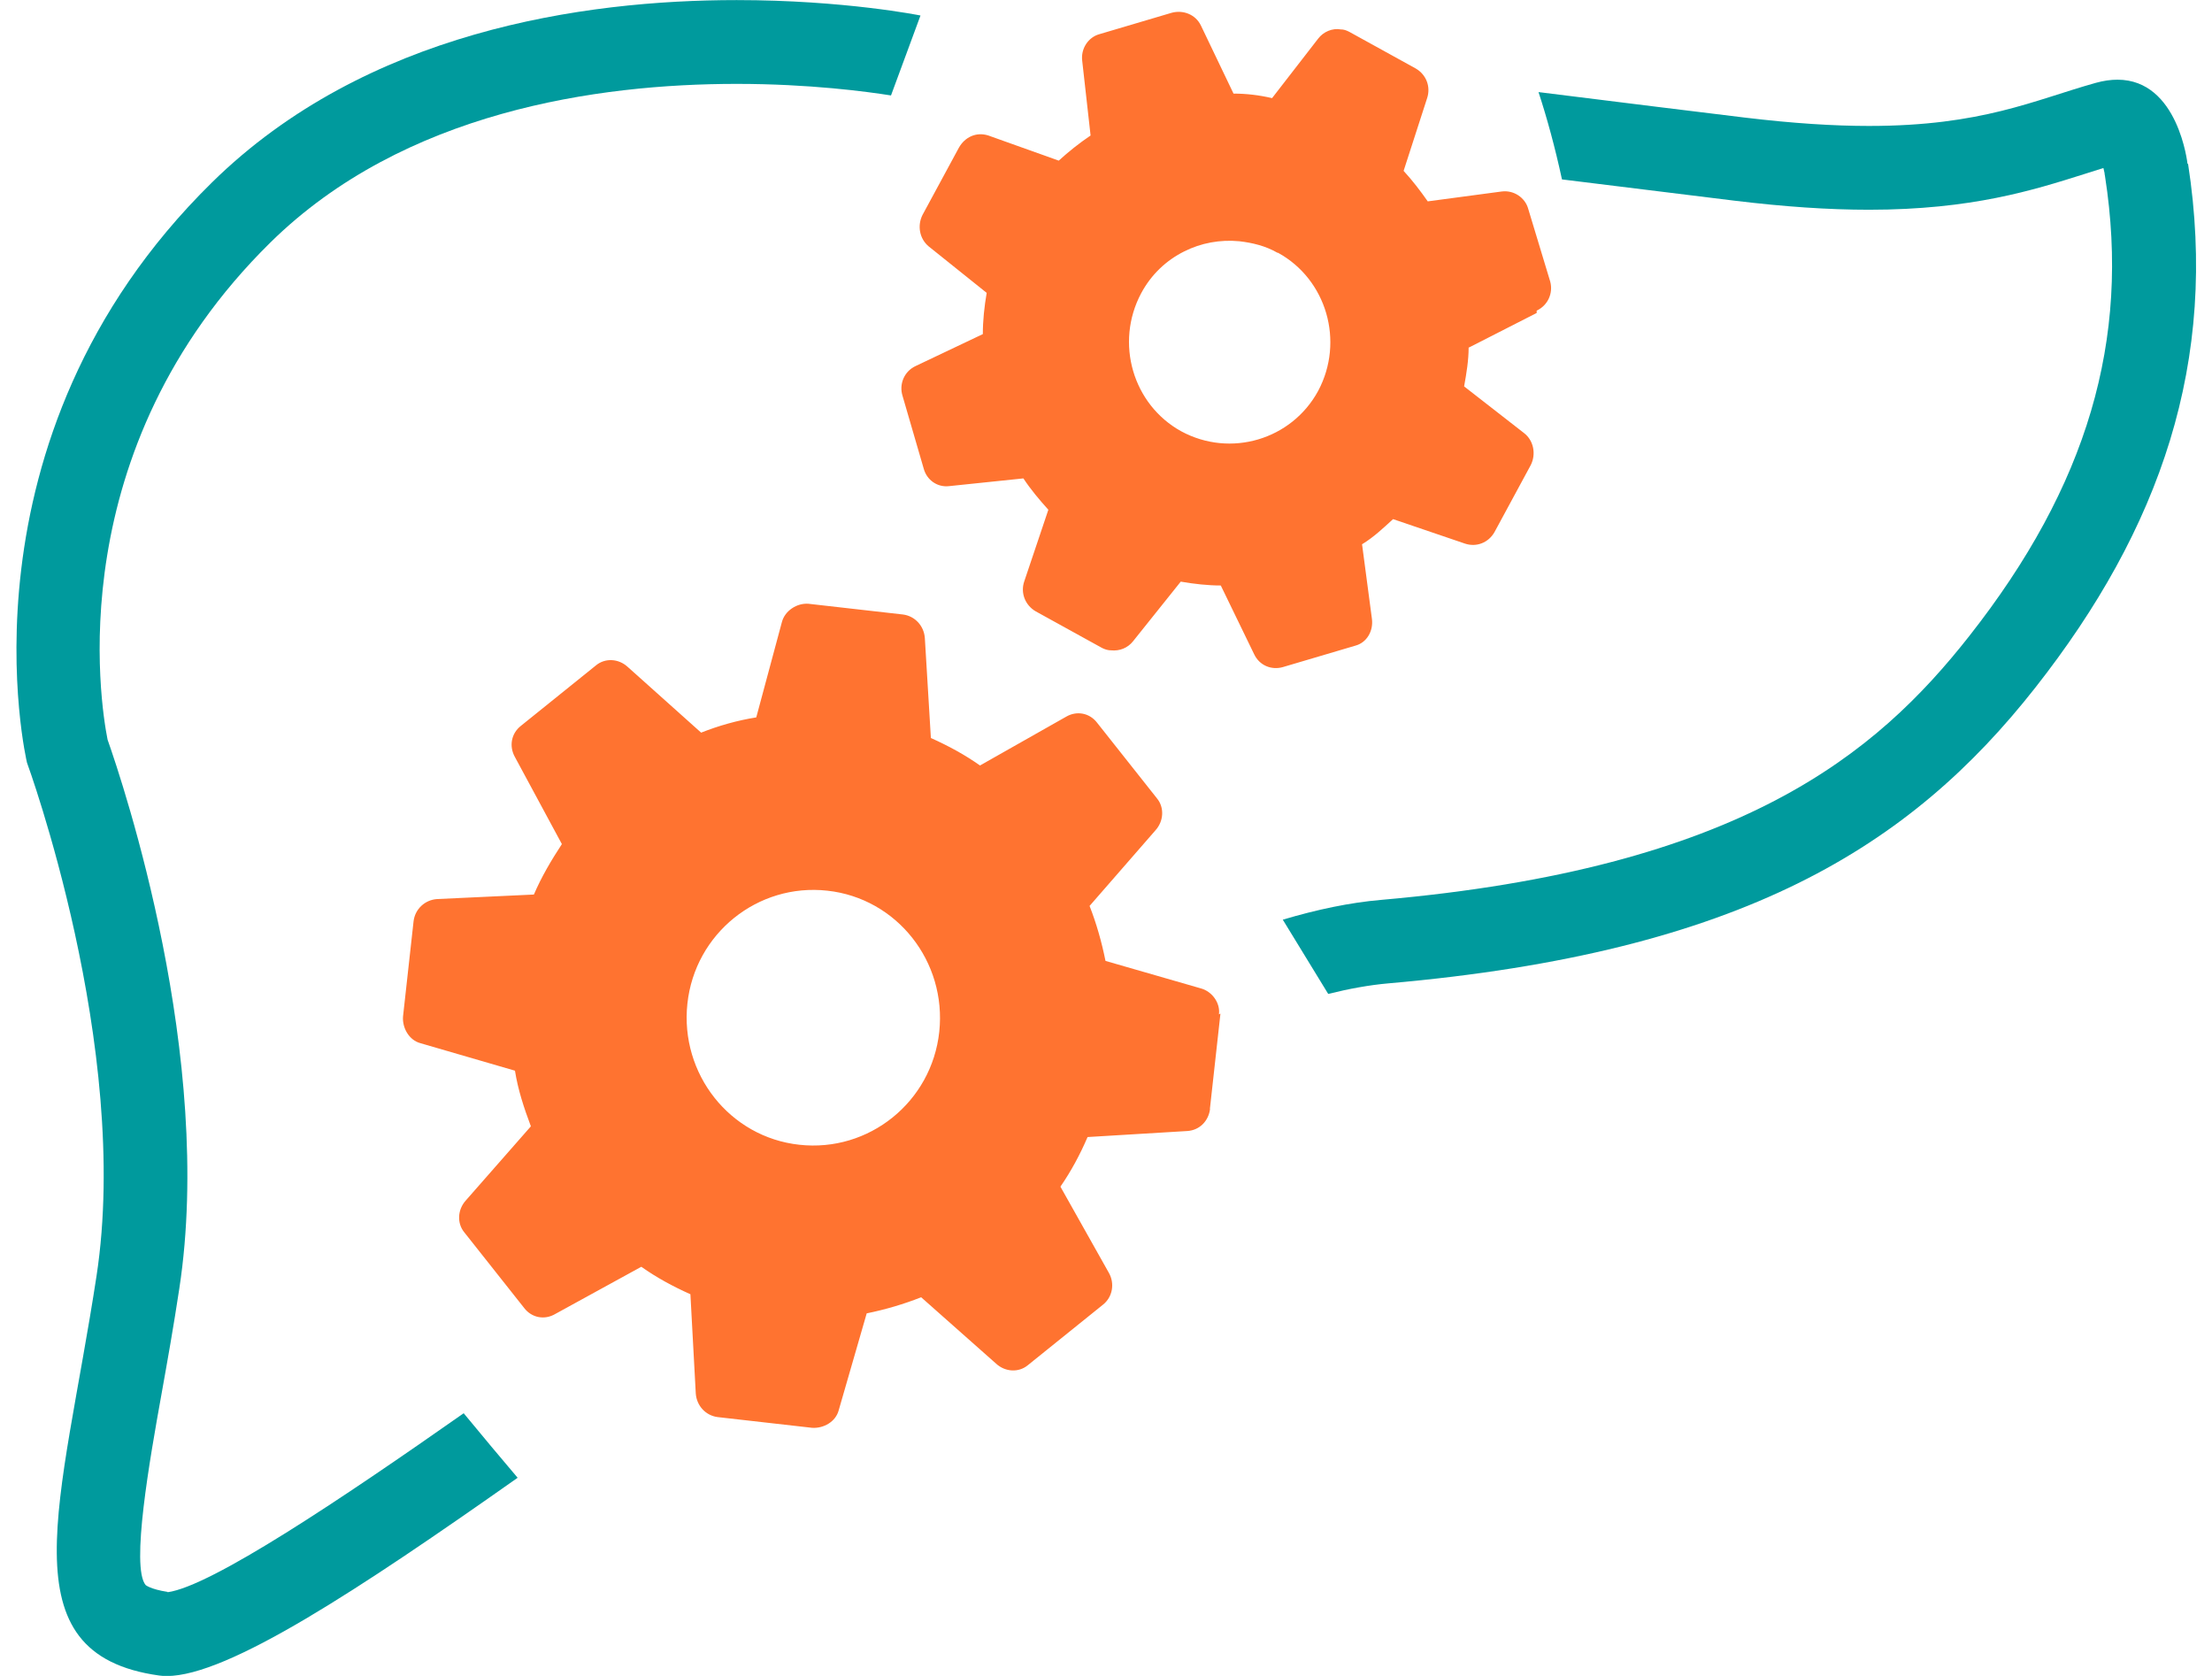 <svg width="132" height="100" viewBox="0 0 132 100" fill="none" xmlns="http://www.w3.org/2000/svg">
<g clip-path="url(#clip0_202_7218)">
<path d="M10 94.985C8.97 94.825 8.69 94.575 8.69 94.575C7.8 93.495 8.94 87.065 9.63 83.225C9.99 81.215 10.36 79.145 10.7 76.885C12.81 63.105 7.36 46.795 6.42 44.135C5.99 41.985 3.54 26.855 16.15 14.455C24.1 6.645 35.66 5.005 43.96 5.005C48.3 5.005 51.72 5.465 53.17 5.695L54.93 0.925C54.93 0.925 50.39 0.005 43.96 0.005C34.81 0.005 21.83 1.865 12.65 10.885C-2.98 26.245 1.61 45.505 1.61 45.505C1.61 45.505 7.85 62.495 5.76 76.135C3.68 89.765 0.27 98.695 9.5 99.975C9.64 99.995 9.79 100.005 9.95 100.005C13.6 100.005 21.42 94.845 30.89 88.175C29.92 87.035 28.8 85.695 27.67 84.325C20.36 89.455 12.6 94.655 10 95.005V94.985Z" fill="#009A9D"/>
<path d="M130.54 9.785C130.54 9.785 130 4.755 126.36 4.755C125.96 4.755 125.53 4.815 125.06 4.945C121.38 5.975 118.27 7.515 111.53 7.515C109.45 7.515 107.02 7.365 104.11 7.015C101.15 6.655 96.76 6.115 91.81 5.495C92.31 7.015 92.8 8.805 93.21 10.705C97.34 11.215 100.96 11.665 103.51 11.975C106.48 12.335 109.1 12.515 111.53 12.515C117.67 12.515 121.37 11.335 124.35 10.395C124.75 10.265 125.14 10.145 125.52 10.025C125.55 10.135 125.57 10.235 125.59 10.335V10.365L125.62 10.545C127.13 20.285 124.56 28.995 117.52 37.945C111.96 45.015 103.86 51.815 82.41 53.695C80.56 53.855 78.6 54.265 76.55 54.875L79.26 59.305C80.51 58.995 81.71 58.775 82.85 58.675C103.97 56.825 114.01 50.505 121.46 41.025C128.91 31.545 132.4 21.575 130.57 9.765L130.54 9.785Z" fill="#009A9D"/>
<path fill-rule="evenodd" clip-rule="evenodd" d="M72.2 66.165L72.83 60.475L72.74 60.525C72.83 59.845 72.33 59.155 71.66 58.975L65.97 57.335C65.74 56.195 65.43 55.105 65.02 54.055L68.95 49.545C69.45 48.995 69.49 48.175 69.04 47.635L65.47 43.125C65.02 42.535 64.25 42.395 63.62 42.765L58.48 45.675C57.58 45.035 56.58 44.495 55.55 44.035L55.19 38.075C55.14 37.345 54.6 36.755 53.88 36.665L48.24 36.025C47.56 35.975 46.84 36.435 46.66 37.115L45.13 42.805C44 42.985 42.87 43.305 41.84 43.715L37.46 39.795C36.92 39.295 36.11 39.245 35.56 39.705L31.09 43.305C30.5 43.765 30.37 44.535 30.73 45.175L33.53 50.365C32.9 51.325 32.31 52.325 31.86 53.375L26.08 53.645C25.36 53.695 24.77 54.235 24.68 54.965L24.05 60.655C24 61.335 24.41 62.065 25.09 62.245L30.73 63.885C30.91 65.025 31.27 66.115 31.68 67.205L27.8 71.625C27.3 72.175 27.26 72.995 27.71 73.535L31.28 78.045C31.73 78.635 32.5 78.775 33.13 78.405L38.27 75.585C39.17 76.225 40.17 76.765 41.2 77.225L41.52 83.145C41.57 83.875 42.11 84.465 42.83 84.555L48.47 85.195C49.15 85.235 49.87 84.835 50.05 84.145L51.72 78.365C52.85 78.135 53.93 77.815 54.97 77.405L59.44 81.365C59.98 81.865 60.79 81.915 61.34 81.455L65.81 77.855C66.4 77.395 66.53 76.575 66.17 75.945L63.28 70.805C63.91 69.895 64.45 68.895 64.9 67.845L70.86 67.485C71.58 67.435 72.12 66.895 72.21 66.165H72.2ZM87.68 20.725L91.7 18.675V18.535C92.38 18.215 92.69 17.485 92.51 16.805L91.2 12.475C91.02 11.795 90.34 11.335 89.62 11.425L85.2 12.015C84.75 11.375 84.3 10.785 83.76 10.195L85.16 5.865C85.39 5.185 85.12 4.455 84.48 4.085L80.51 1.895C80.33 1.805 80.19 1.755 80.01 1.755C79.51 1.665 78.97 1.895 78.66 2.305L75.91 5.855C75.14 5.675 74.38 5.585 73.61 5.585L71.67 1.535C71.35 0.855 70.59 0.575 69.91 0.765L65.62 2.035C64.94 2.215 64.49 2.905 64.58 3.625L65.08 8.085C64.4 8.545 63.77 9.045 63.18 9.585L58.98 8.085C58.26 7.855 57.58 8.175 57.22 8.815L55.05 12.825C54.73 13.465 54.87 14.235 55.41 14.695L58.88 17.475C58.74 18.295 58.65 19.115 58.65 19.935L54.63 21.845C53.95 22.165 53.64 22.935 53.86 23.625L55.12 27.955C55.3 28.635 55.93 29.095 56.65 29.005L61.07 28.545C61.52 29.225 62.02 29.815 62.56 30.415L61.12 34.695C60.89 35.375 61.17 36.105 61.8 36.475L65.77 38.665C65.95 38.755 66.13 38.805 66.31 38.805C66.81 38.855 67.3 38.665 67.62 38.255L70.46 34.705C71.27 34.845 72.08 34.935 72.85 34.935L74.84 39.035C75.16 39.715 75.88 39.995 76.55 39.805L80.88 38.525C81.56 38.345 81.96 37.655 81.87 36.935L81.28 32.475C81.96 32.065 82.54 31.515 83.13 30.975L87.42 32.435C88.1 32.665 88.82 32.385 89.18 31.755L91.35 27.745C91.67 27.105 91.53 26.285 90.94 25.835L87.37 23.055C87.51 22.285 87.64 21.505 87.64 20.735L87.68 20.725ZM76.22 15.075C75.5 14.665 74.73 14.485 73.96 14.395C72.81 14.285 71.67 14.495 70.66 15.005C69.6 15.535 68.7 16.375 68.1 17.495C66.52 20.455 67.6 24.145 70.49 25.735C73.43 27.325 77.08 26.235 78.66 23.325C80.24 20.365 79.16 16.675 76.27 15.085H76.23L76.22 15.075ZM49.37 53.145C45.22 52.685 41.47 55.695 41.02 59.885C40.57 64.075 43.55 67.855 47.7 68.305C51.85 68.765 55.6 65.755 56.05 61.565C56.5 57.375 53.52 53.595 49.37 53.145Z" fill="#FF7330"/>
</g>
<defs>
<clipPath id="clip0_202_7218">
<rect width="130.04" height="99.99" fill="white" transform="translate(0.98 0.005)"/>
</clipPath>
</defs>
</svg>
